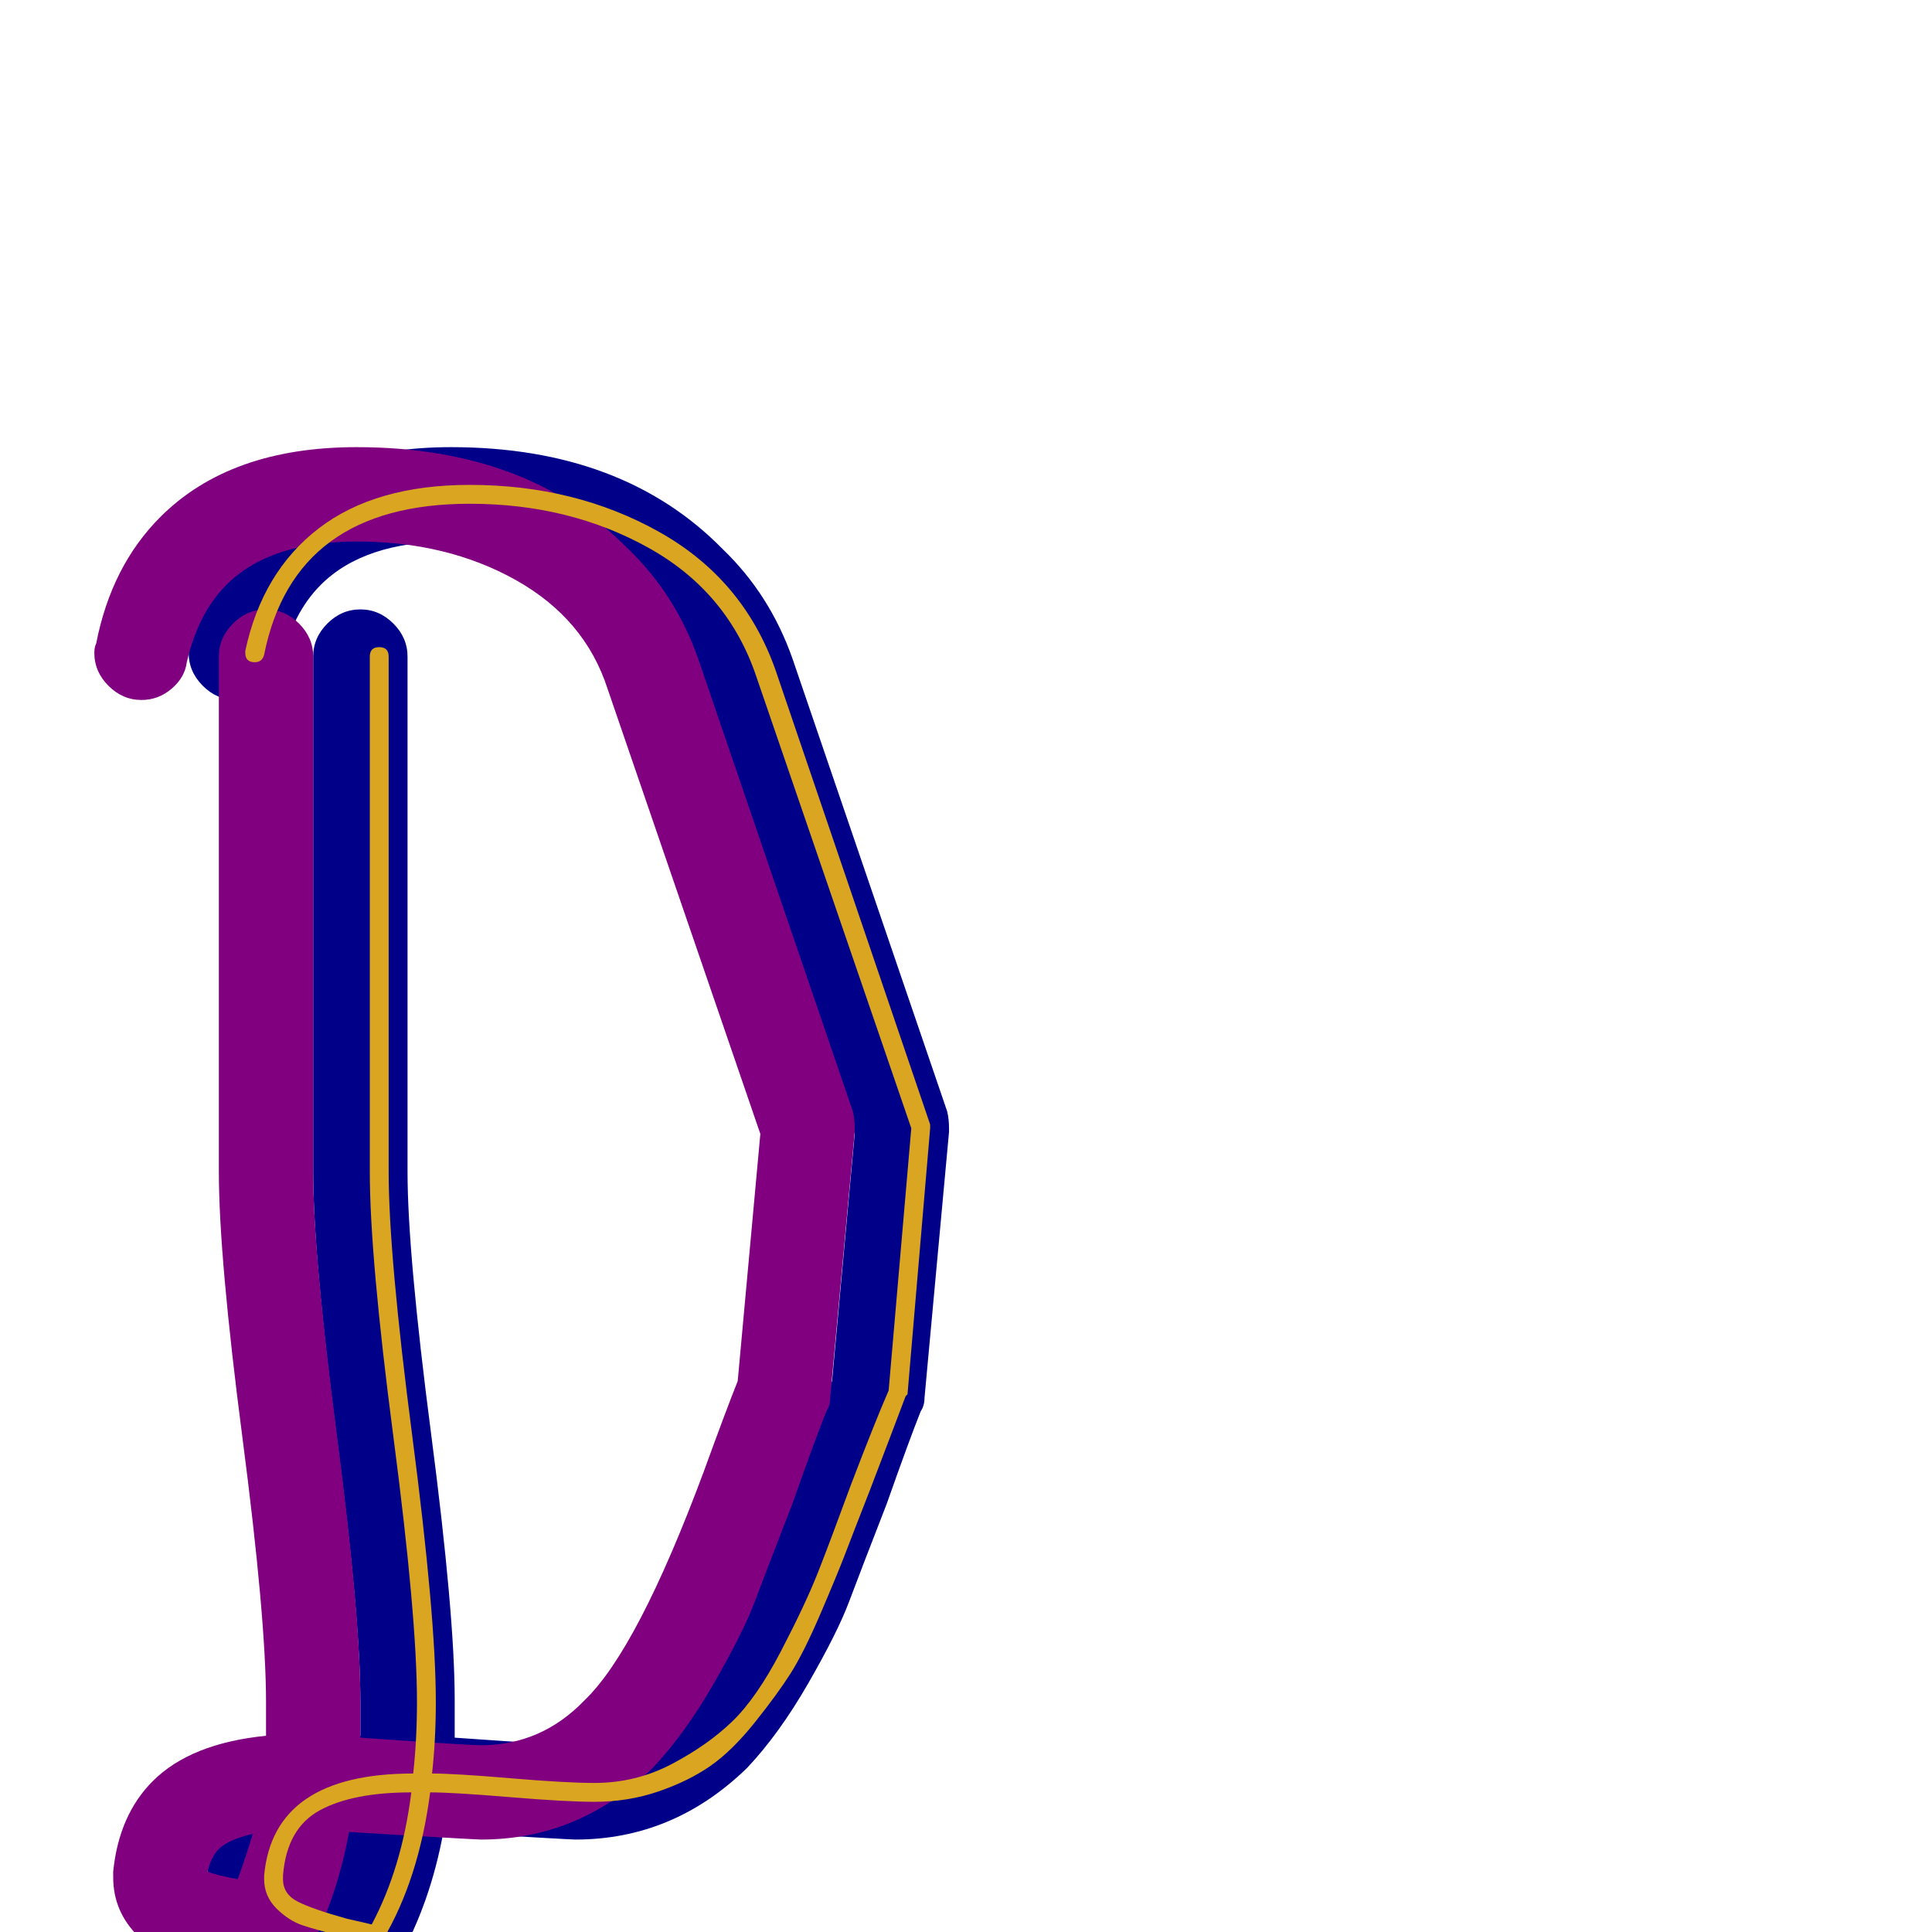 <svg xmlns="http://www.w3.org/2000/svg" viewBox="0 -1024 1024 1024">
	<path fill="#000088" d="M241 -103Q298 -99 305 -99Q337 -99 360 -123Q388 -150 423 -244Q435 -277 441 -292L453 -423L372 -659Q360 -696 323.5 -716.5Q287 -737 239 -737Q193 -737 170 -714Q155 -699 149 -673Q148 -665 141 -659Q134 -653 125 -653Q115 -653 107.5 -660.5Q100 -668 100 -678Q100 -681 101 -683Q109 -724 135 -750Q172 -787 239 -787Q330 -787 383 -733Q408 -709 420 -675L502 -435Q503 -431 503 -426Q503 -425 503 -424L490 -283Q490 -279 488 -276Q482 -261 470 -227Q456 -191 450 -175Q444 -159 428.5 -132Q413 -105 396 -87Q357 -49 305 -49Q302 -49 235 -53Q228 -15 211 15Q203 27 189 27Q185 27 181 26Q176 24 163 21Q150 18 143 15Q130 10 123 2Q110 -11 110 -29Q110 -31 110 -32Q113 -62 131 -80Q151 -100 191 -104Q191 -112 191 -122Q191 -166 178.5 -262Q166 -358 166 -403Q166 -405 166 -408V-676Q166 -686 173.5 -693.5Q181 -701 191 -701Q201 -701 208.5 -693.5Q216 -686 216 -676V-408Q216 -405 216 -403Q216 -360 228.5 -264Q241 -168 241 -123Q241 -113 241 -103ZM176 -28Q180 -39 184 -52Q171 -49 166 -44Q162 -40 160 -32Q165 -30 176 -28Z"/>
	<path fill="#800080" d="M191 -103Q248 -99 255 -99Q287 -99 310 -123Q338 -150 373 -244Q385 -277 391 -292L403 -423L322 -659Q310 -696 273.5 -716.5Q237 -737 189 -737Q143 -737 120 -714Q105 -699 99 -673Q98 -665 91 -659Q84 -653 75 -653Q65 -653 57.5 -660.5Q50 -668 50 -678Q50 -681 51 -683Q59 -724 85 -750Q122 -787 189 -787Q280 -787 333 -733Q358 -709 370 -675L452 -435Q453 -431 453 -426Q453 -425 453 -424L440 -283Q440 -279 438 -276Q432 -261 420 -227Q406 -191 400 -175Q394 -159 378.5 -132Q363 -105 346 -87Q307 -49 255 -49Q252 -49 185 -53Q178 -15 161 15Q153 27 139 27Q135 27 131 26Q126 24 113 21Q100 18 93 15Q80 10 73 2Q60 -11 60 -29Q60 -31 60 -32Q63 -62 81 -80Q101 -100 141 -104Q141 -112 141 -122Q141 -166 128.5 -262Q116 -358 116 -403Q116 -405 116 -408V-676Q116 -686 123.5 -693.5Q131 -701 141 -701Q151 -701 158.5 -693.5Q166 -686 166 -676V-408Q166 -405 166 -403Q166 -360 178.5 -264Q191 -168 191 -123Q191 -113 191 -103ZM126 -28Q130 -39 134 -52Q121 -49 116 -44Q112 -40 110 -32Q115 -30 126 -28Z"/>
	<path fill="#daa520" d="M229 -84Q241 -84 270.5 -81.5Q300 -79 315 -79Q337 -79 356 -89Q375 -99 388 -111.5Q401 -124 414 -149Q427 -174 433.5 -190.5Q440 -207 451 -237Q464 -271 471 -287L483 -426L401 -665Q386 -710 344 -733.5Q302 -757 249 -757Q156 -757 140 -677Q139 -673 135 -673Q130 -673 130 -678Q130 -679 130 -679Q139 -721 169 -744Q199 -767 249 -767Q305 -767 349.5 -742Q394 -717 411 -669L493 -428Q493 -427 493 -426L481 -285Q480 -284 480 -284Q474 -268 461 -234Q452 -211 448 -200.5Q444 -190 435 -169Q426 -148 419 -137Q412 -126 400 -111Q388 -96 376.5 -88Q365 -80 349 -74.5Q333 -69 315 -69Q300 -69 270 -71.5Q240 -74 228 -74Q222 -28 203 4Q202 7 199 7Q198 7 197 7Q193 5 180.5 2Q168 -1 160.5 -3.5Q153 -6 146.5 -12.5Q140 -19 140 -28Q140 -30 140 -30Q145 -84 219 -84Q221 -102 221 -122Q221 -167 208.5 -262.5Q196 -358 196 -403Q196 -405 196 -408V-676Q196 -681 201 -681Q206 -681 206 -676V-408Q206 -405 206 -403Q206 -359 218.5 -263Q231 -167 231 -122Q231 -102 229 -84ZM150 -28Q150 -20 158 -16Q166 -12 184 -7Q193 -5 197 -4Q213 -34 218 -74Q187 -74 169.5 -64.5Q152 -55 150 -30Q150 -29 150 -28Z"/>
</svg>